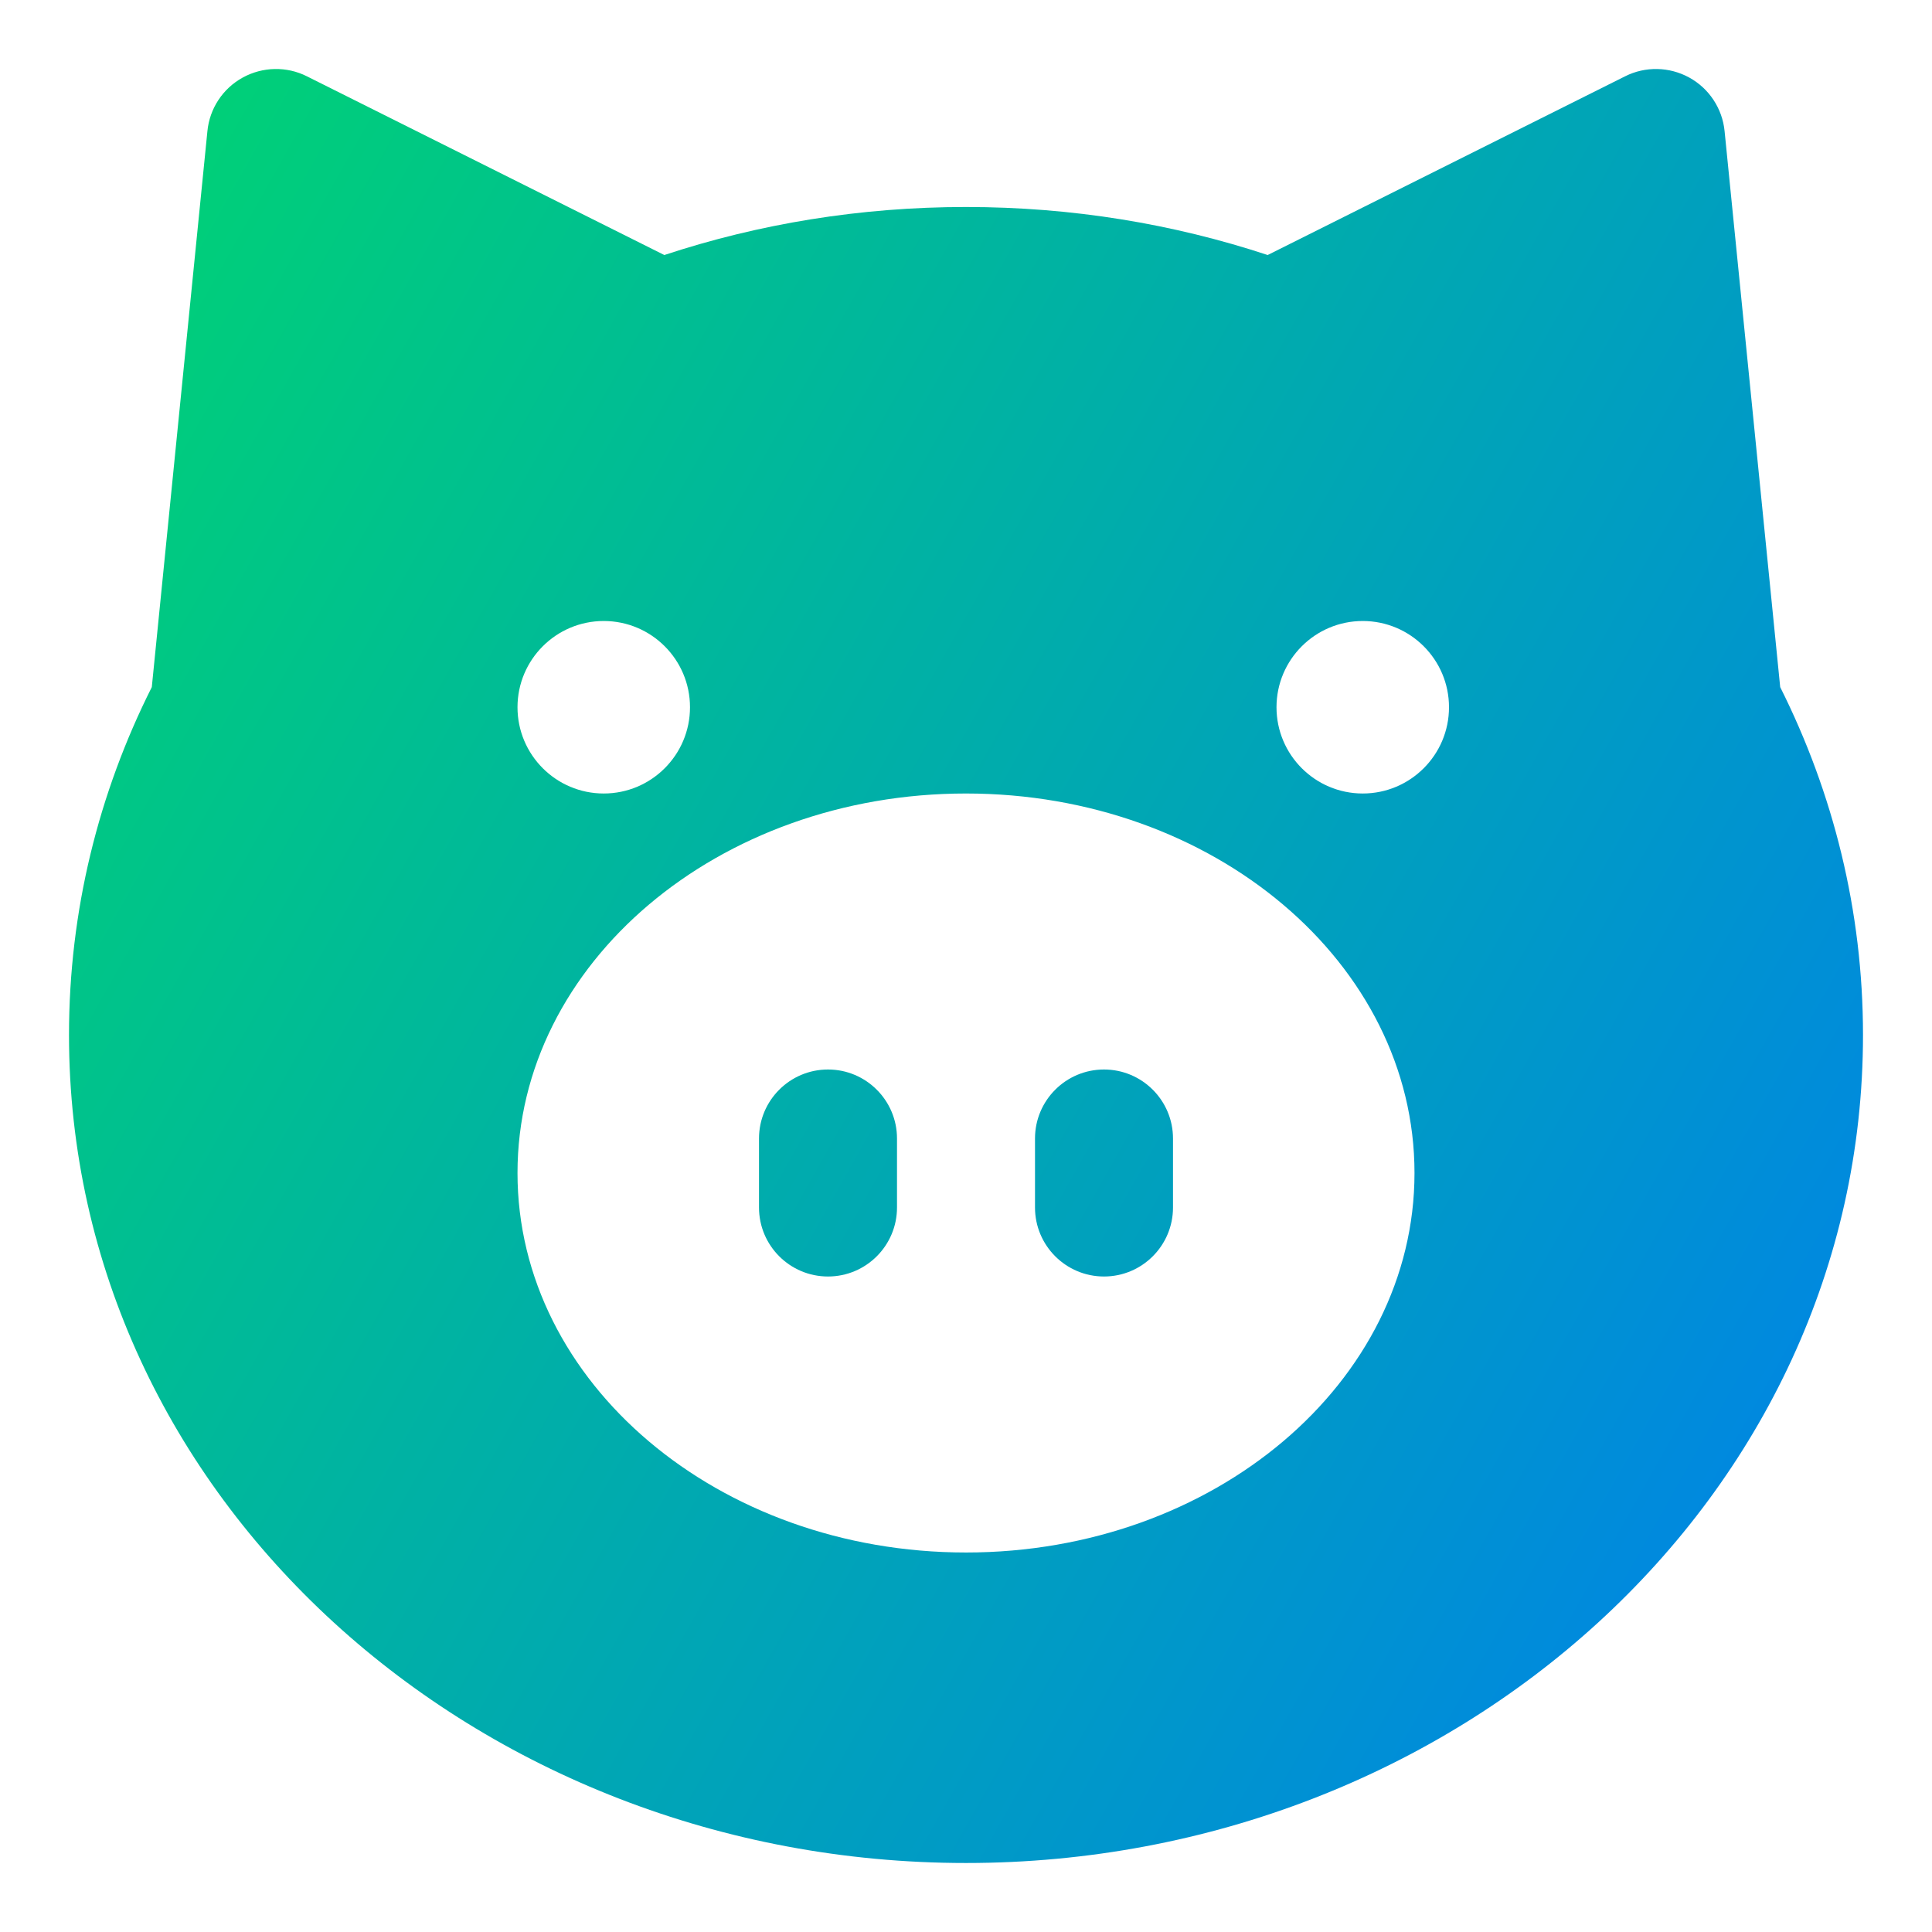 <svg xmlns="http://www.w3.org/2000/svg" fill="none" viewBox="0 0 14 14" id="Pork-Meat--Streamline-Core-Gradient">
  <desc>
    Pork Meat Streamline Icon: https://streamlinehq.com
  </desc>
  <g id="Free Gradient/Food Drink/pork-meat">
    <path id="Subtract" fill="url(#paint0_linear_14402_10689)" fill-rule="evenodd" d="M1.759.562c.144-.079.318-.083.465-.009L4.814 1.848C5.498 1.622 6.234 1.5 7 1.5c.766 0 1.502.122 2.186.348L11.776.553c.147-.074.321-.07.465.009.144.079.24.225.256.388l.403 4.029c.384.766.6 1.62.6 2.521 0 3.354-2.952 6-6.5 6-3.548 0-6.5-2.646-6.5-6 0-.901.215-1.755.6-2.521l.403-4.029c.016-.164.112-.309.256-.388ZM5 5.125c0-.345-.28-.625-.625-.625s-.625.28-.625.625.28.625.625.625S5 5.47 5 5.125Zm5.5 0c0-.345-.28-.625-.625-.625-.345 0-.625.28-.625.625s.28.625.625.625c.345 0 .625-.28.625-.625ZM7 11.25c1.795 0 3.25-1.231 3.25-2.75 0-1.519-1.455-2.75-3.25-2.75S3.75 6.981 3.75 8.5c0 1.519 1.455 2.75 3.25 2.75Zm-1-3.5c.276 0 .5.224.5.5v.5c0 .276-.224.5-.5.5s-.5-.224-.5-.5v-.5c0-.276.224-.5.5-.5Zm2 0c.276 0 .5.224.5.5v.5c0 .276-.224.5-.5.5s-.5-.224-.5-.5v-.5c0-.276.224-.5.5-.5Z" clip-rule="evenodd"></path>
  </g>
  <defs>
    <linearGradient id="paint0_linear_14402_10689" x1="1" x2="15.816" y1="1.551" y2="9.901" gradientUnits="userSpaceOnUse">
      <stop stop-color="#00d078"></stop>
      <stop offset="1" stop-color="#007df0"></stop>
    </linearGradient>
  </defs>
</svg>